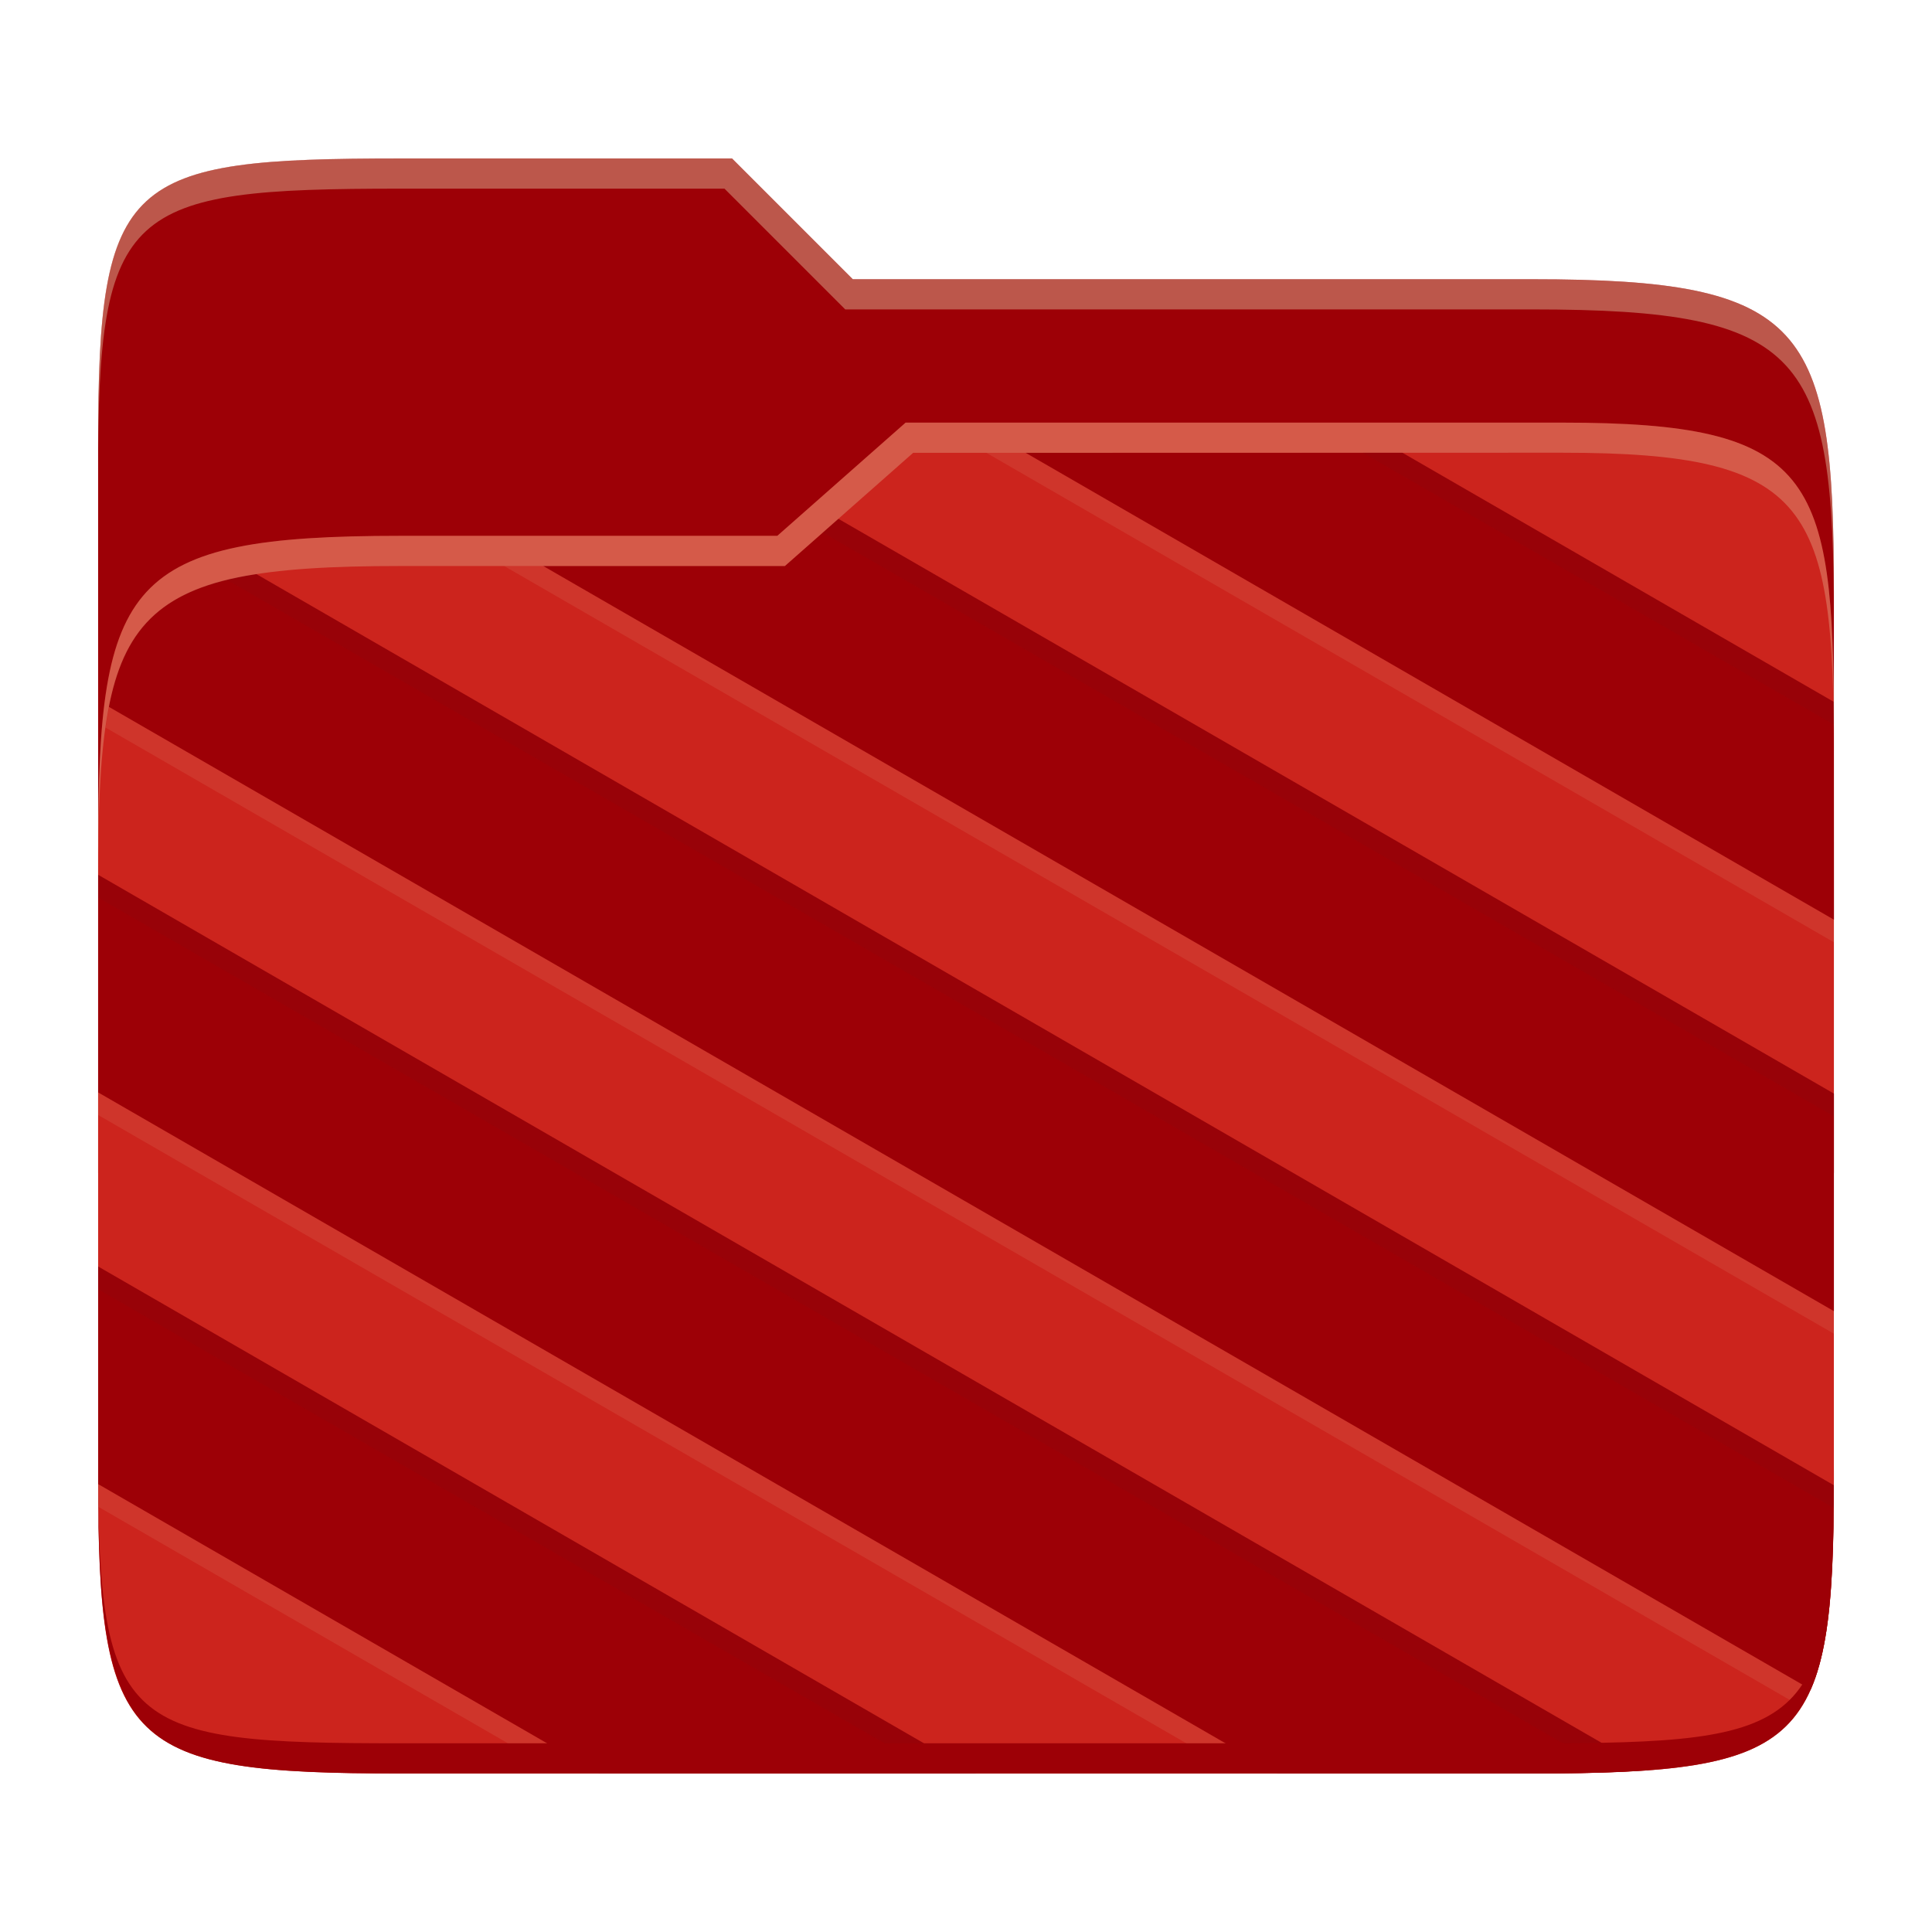 <svg width="256" height="256" version="1.1" xmlns="http://www.w3.org/2000/svg">
  <path d="m53.047 21c-36.322 0-40.047 2.481-40.047 37.772v96.653h230v-77.055c0-35.291-3.678-41.37-40-41.37h-90l-16-16z" fill="#9d0006"/>
  <path d="m53 70.999c-36.338 0-39.996 6.144-39.996 41.397v83.653c0 35.313 3.686 38.951 40.002 38.951h149.99c36.316 0 40-3.639 40-38.951v-99.621c0-33.574-2.687-40.428-36-40.428h-87l-17 15z" fill="#cc241d"/>
  <path d="m180.61 59.988-49.926 6e-3 112.32 64.863v-24.297c-4e-5 -1.602-0.015-3.091-0.031-4.574zm-71.572 10.566-5.033 4.441h-37.209l176.21 101.73v-28.83zm-78.881 6.311c-10.296 2.518-14.531 8.122-16.16 19.543l224.7 129.73c3.299-5.21 4.158-13.475 4.281-26.354zm-14.334 7.762c-0.088 0.237-0.165 0.495-0.248 0.74 0.083-0.246 0.16-0.502 0.248-0.74zm-0.992 3.26c-0.089 0.363-0.161 0.761-0.242 1.139 0.081-0.379 0.153-0.775 0.242-1.139zm-0.744 3.76c-0.076 0.489-0.131 1.029-0.197 1.541 0.066-0.513 0.122-1.05 0.197-1.541zm-0.525 4.35c-0.005 0.053-0.013 0.097-0.018 0.15l0.006 4e-3c0.004-0.049 0.007-0.105 0.012-0.154zm-0.557 22.912v28.834l151.12 87.254h38.875c3.985 0 7.512-0.057 10.75-0.182zm0.006 51.908-0.004 26.111c0.002 0.946 0.002 1.822 0.01 2.723l61.219 35.346h49.938z" fill="#ebdbb2" opacity=".1"/>
  <path d="m185.82 59.987-49.924 0.008 107.11 61.869-0.011-28.861zm-74.732 8.758-7.086 6.252h-32.02l171.02 98.738v-28.83zm-96.664 24.915 225.51 130.2c2.503-5.696 3.032-14.278 3.053-27.063l-209.02-120.73c-13.179 1.916-17.657 7.847-19.545 17.591zm-1.413 22.258-6e-3 28.832 156.31 90.246h33.684c6.041 0 11.106-0.121 15.475-0.451zm-6e-3 51.898 6e-3 28.838 66.408 38.342h49.938z" fill="#9d0006"/>
  <path d="m185.82 59.987h-5.251l62.431 36.03v-3.014zm-74.732 8.758-2.066 1.822 133.98 77.355 2e-3 -3.018zm-77.121 7.322c-1.408 0.205-2.71 0.453-3.926 0.749l212.94 122.99c0.01-1.024 0.014-1.92 0.016-3.004zm-20.967 39.843v3.017l200.66 115.85c1.65-0.067 3.337-0.124 4.816-0.236zm6e-3 51.905v3.019l111.13 64.16h5.227z" fill="#282828" opacity=".05"/>
  <path d="m243 193.99c0 35.291-3.653 37.006-39.974 37.006h-150.02c-36.319 0-40.005-1.715-40.005-37v2c0 35.641 4 39 40.005 39h150.02c36.399 0 39.974-3.727 39.974-38.998z" fill="#9d0006"/>
  <path d="m120 56-17 15h-50c-36.156 0-39.996 5.917-39.996 41.433v4.141c0-35.295 3.684-41.574 39.996-41.574h51l17-15 86.001-0.011c33.136-0.004 35.999 7.05 35.999 40.591v-4.141c0-33.541-2.649-40.44-36-40.44z" fill="#ebdbb2" opacity=".3"/>
  <path d="m97 21-43.953 1e-6c-36.322 0-40.052 2.451-40.052 37.744v3.91c0-35.291 3.682-37.655 40.005-37.655h43l16 16h91c36.322 0 40 5.989 40 41.281v-3.907c0-35.291-3.678-41.373-40-41.373h-90z" fill="#ebdbb2" opacity=".4"/>
</svg>
